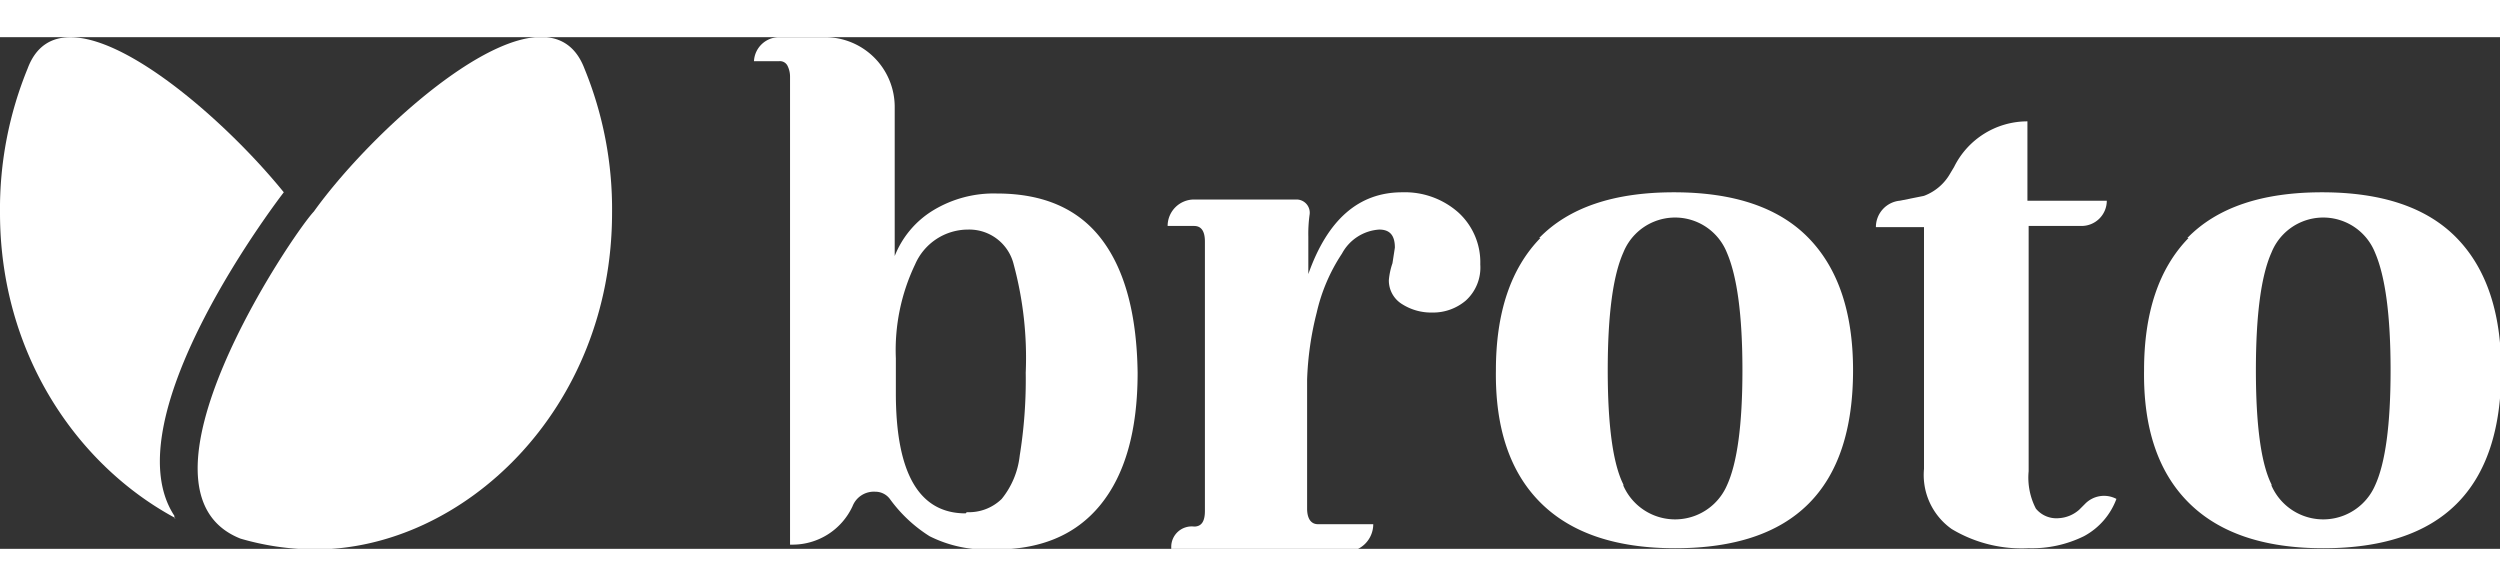 <svg xmlns="http://www.w3.org/2000/svg" xmlns:xlink="http://www.w3.org/1999/xlink" width="120.373" height="28.216" viewBox="0 0 257.573 52.716">
  <rect x="0" y="0" width="257.573" height="52.716" fill="#333333" stroke="none"/>
  <defs>
    <clipPath id="clip-path">
      <rect id="Retângulo_3" data-name="Retângulo 3" width="257.573" height="52.716" fill="none"/>
    </clipPath>
  </defs>
  <g id="Arte_1" data-name="Arte 1" transform="translate(128.787 26.358)">
    <g id="Arte_1-2" data-name="Arte 1" transform="translate(-128.787 -26.358)" clip-path="url(#clip-path)">
      <path id="Caminho_8" data-name="Caminho 8" d="M28.409,17.969c-2.23,2.354-20.071,28.743-7.557,33.7a27.628,27.628,0,0,0,7.681,1.115c15.239,0,30.6-14.372,30.6-34.69a38.159,38.159,0,0,0-2.85-14.867C52.444-6.81,34.975,8.8,28.409,17.969" transform="translate(3.927 -0.005)" fill="#fff"/>
      <path id="Caminho_9" data-name="Caminho 9" d="M18.089,49.556C7.93,44.105,0,32.583,0,18.088A38.159,38.159,0,0,1,2.85,3.22C6.319-6.072,21.806,6.813,29.239,15.981c0,0-17.964,23.168-11.274,33.327v.248" transform="translate(0 0.001)" fill="#fff"/>
      <path id="Caminho_10" data-name="Caminho 10" d="M65.3,0H70.01A7.186,7.186,0,0,1,77.2,7.186V22.549a9.664,9.664,0,0,1,3.965-4.708,12.018,12.018,0,0,1,6.566-1.734q7.186,0,10.779,4.708t3.717,13.752q0,8.92-3.841,13.628t-11.15,4.584a13.009,13.009,0,0,1-6.442-1.363A14.743,14.743,0,0,1,76.7,47.575a1.858,1.858,0,0,0-1.487-.743,2.354,2.354,0,0,0-2.354,1.487h0a6.814,6.814,0,0,1-6.195,3.965h-.248V4.088a2.478,2.478,0,0,0-.248-1.115.867.867,0,0,0-.867-.5H62.7A2.6,2.6,0,0,1,65.3,0M84.629,48.938a4.832,4.832,0,0,0,3.593-1.363,8.549,8.549,0,0,0,1.858-4.46,49.309,49.309,0,0,0,.619-8.549,36.92,36.92,0,0,0-1.239-11.15,4.708,4.708,0,0,0-4.708-3.593A5.947,5.947,0,0,0,79.3,23.416a20.442,20.442,0,0,0-1.982,9.664v3.593q0,12.389,7.186,12.389" transform="translate(14.981 0)" fill="#fff"/>
      <path id="Caminho_11" data-name="Caminho 11" d="M128.861,17.608q4.584-4.708,13.876-4.708t13.876,4.708q4.584,4.708,4.584,13.628,0,18.336-18.336,18.336-9.168,0-13.876-4.708T124.4,31.236q0-8.92,4.584-13.628m8.549,25.522a5.825,5.825,0,0,0,10.655,0q1.611-3.469,1.611-11.894t-1.611-12.142a5.746,5.746,0,0,0-10.655,0q-1.611,3.593-1.611,12.142t1.611,11.77" transform="translate(29.722 3.082)" fill="#fff"/>
      <path id="Caminho_12" data-name="Caminho 12" d="M171.611,15.177h8.177a2.6,2.6,0,0,1-2.6,2.6h-5.451V43.053a6.938,6.938,0,0,0,.743,3.841,2.726,2.726,0,0,0,2.354.991,3.469,3.469,0,0,0,2.106-.867l.619-.619a2.726,2.726,0,0,1,3.221-.5,7.186,7.186,0,0,1-3.345,3.841,12.141,12.141,0,0,1-5.7,1.239A14,14,0,0,1,163.805,49a6.814,6.814,0,0,1-2.85-6.195V17.9H156a2.726,2.726,0,0,1,2.478-2.726l2.478-.5a5.2,5.2,0,0,0,2.726-2.354l.372-.619A8.425,8.425,0,0,1,171.611,7Z" transform="translate(37.273 1.673)" fill="#fff"/>
      <path id="Caminho_13" data-name="Caminho 13" d="M182.761,17.608q4.584-4.708,13.876-4.708t13.876,4.708q4.584,4.708,4.584,13.628,0,18.336-18.336,18.336-9.168,0-13.876-4.708T178.3,31.236q0-8.92,4.584-13.628m8.549,25.522a5.825,5.825,0,0,0,10.655,0q1.611-3.469,1.611-11.894t-1.611-12.142a5.746,5.746,0,0,0-10.655,0q-1.611,3.593-1.611,12.142t1.611,11.77" transform="translate(42.601 3.082)" fill="#fff"/>
      <path id="Caminho_14" data-name="Caminho 14" d="M127.082,15.007a6.938,6.938,0,0,1,2.23,5.327,4.584,4.584,0,0,1-1.487,3.717,5.2,5.2,0,0,1-3.469,1.239,5.575,5.575,0,0,1-3.1-.867,2.85,2.85,0,0,1-1.363-2.478,7.185,7.185,0,0,1,.372-1.735l.248-1.611c0-1.239-.5-1.858-1.611-1.858a4.708,4.708,0,0,0-3.841,2.478,18.337,18.337,0,0,0-2.6,6.071,32.089,32.089,0,0,0-.991,6.938V45.485c0,.991.372,1.611,1.115,1.611h5.7a2.85,2.85,0,0,1-2.85,2.85H97.472v-.5a2.106,2.106,0,0,1,2.354-2.106c.743,0,1.115-.5,1.115-1.611V17.981q0-1.611-1.115-1.611H97.1a2.726,2.726,0,0,1,2.726-2.726h10.531a1.363,1.363,0,0,1,1.363,1.611,14.5,14.5,0,0,0-.124,2.23v3.841q2.973-8.425,9.664-8.425a8.3,8.3,0,0,1,5.823,2.106" transform="translate(23.2 3.081)" fill="#fff"/>
    </g>
  </g>
</svg>

